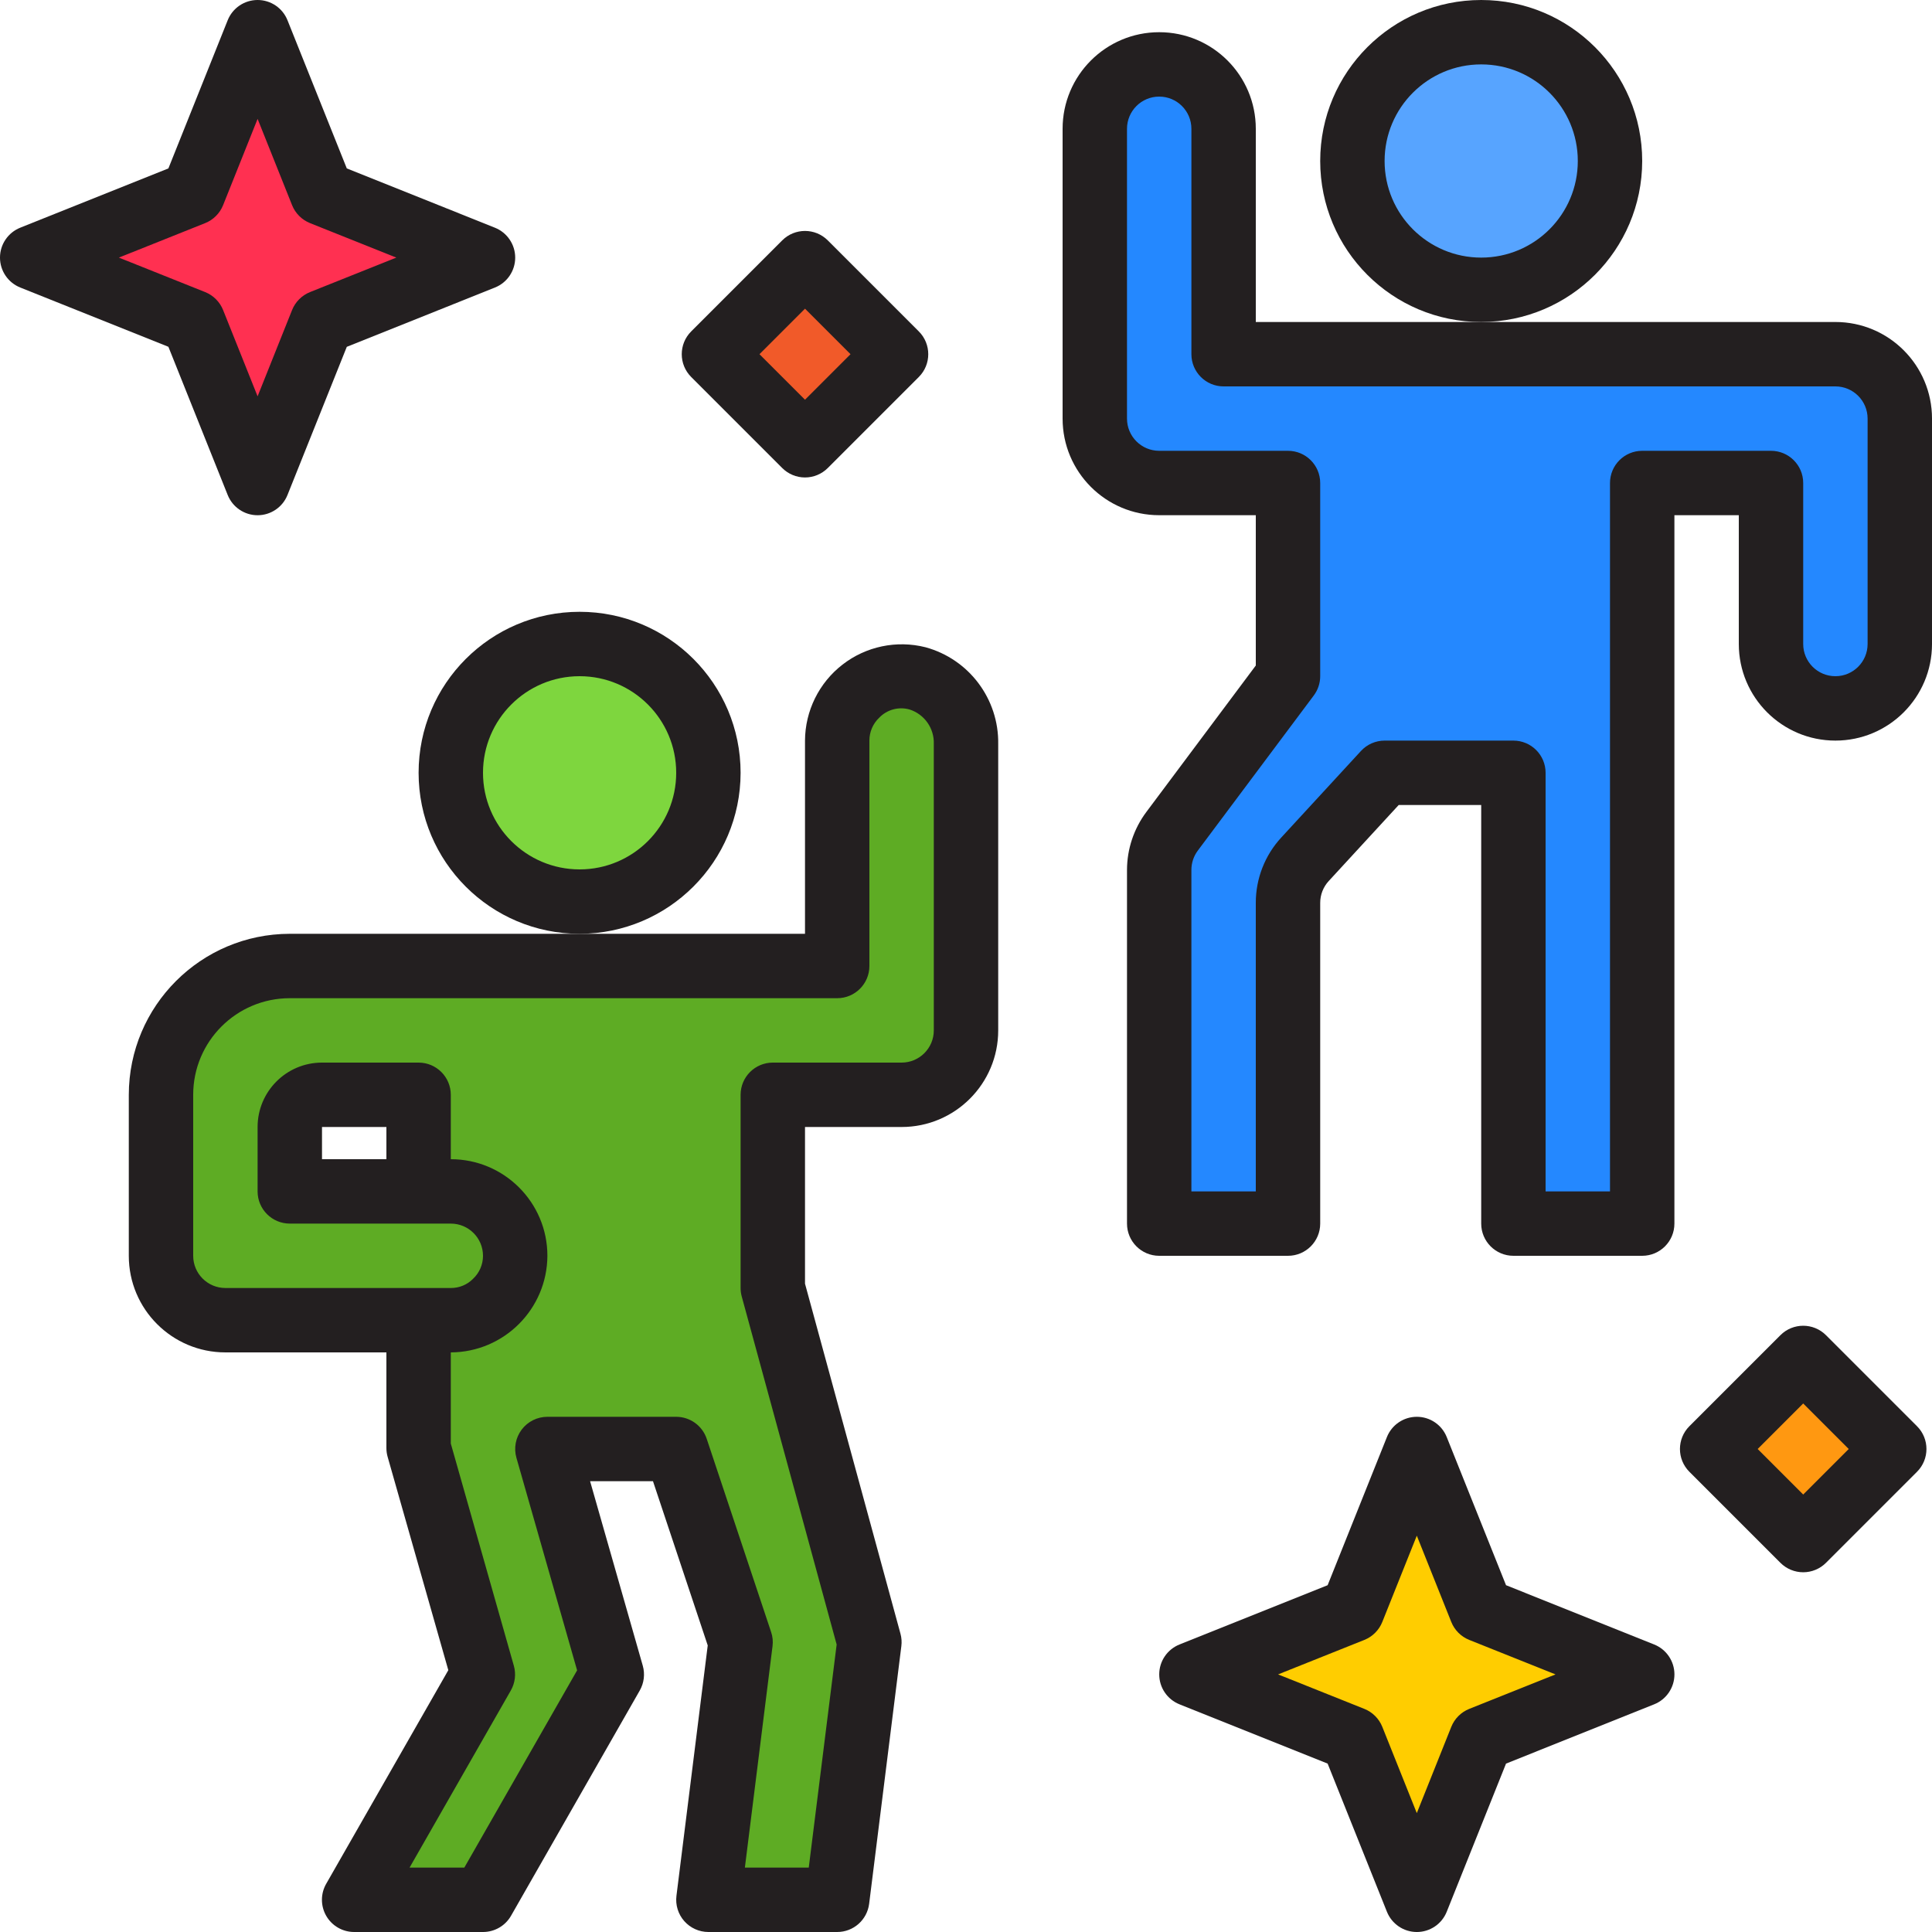 <svg height="480pt" viewBox="0 0 480 480" width="480pt" xmlns="http://www.w3.org/2000/svg"><path d="m400 40c0 17.672-14.328 32-32 32s-32-14.328-32-32 14.328-32 32-32 32 14.328 32 32zm0 0" fill="#57a4ff"/><path d="m456 88h-152v-56c0-8.836-7.164-16-16-16s-16 7.164-16 16v72c0 8.836 7.164 16 16 16h32v48l-28.801 38.535c-2.078 2.77-3.199 6.141-3.199 9.602v87.863h32v-79.68c0-4.012 1.508-7.879 4.223-10.832l19.777-21.488h32v112h32v-184h32v40c0 8.836 7.164 16 16 16s16-7.164 16-16v-56c0-8.836-7.164-16-16-16zm0 0" fill="#2488ff"/><path d="m176 192c0 17.672-14.328 32-32 32s-32-14.328-32-32 14.328-32 32-32 32 14.328 32 32zm0 0" fill="#7ed63e"/><path d="m40 272v40c0 8.836 7.164 16 16 16h56c8.809-.066 15.934-7.191 16-16-.027-8.824-7.176-15.973-16-16h-40v-16c0-4.418 3.582-8 8-8h24v24h8c8.824.027 15.973 7.176 16 16-.066 8.809-7.191 15.934-16 16h-8v31.762l16 56.238-32 56h32l32-56-16-56h32l16 48-8 64h32l8-64-24-88v-48h32c8.836 0 16-7.164 16-16v-71.121c.156-7.555-4.789-14.27-12.047-16.359-4.781-1.199-9.848-.133-13.742 2.887-3.895 3.023-6.184 7.664-6.211 12.594v56h-136c-17.672 0-32 14.328-32 32zm0 0" fill="#5eac24"/><path d="m64 120 16-40 40-16-40-16-16-40-16 40-40 16 40 16zm0 0" fill="#ff3051"/><path d="m368 432 40-16-40-16-16-40-16 40-40 16 40 16 16 40zm0 0" fill="#ffcd00"/><path d="m177.375 87.996 22.625-22.629 22.629 22.629-22.629 22.629zm0 0" fill="#f15a29"/><path d="m425.375 360 22.625-22.629 22.629 22.629-22.629 22.625zm0 0" fill="#ff9811"/><g fill="#231f20"><path d="m408 40c0-22.09-17.91-40-40-40-22.094 0-40 17.91-40 40s17.906 40 40 40c22.078-.027 39.973-17.918 40-40zm-40 24c-13.254 0-24-10.746-24-24s10.746-24 24-24 24 10.746 24 24-10.746 24-24 24zm0 0"/><path d="m456 80h-144v-48c0-13.254-10.746-24-24-24s-24 10.746-24 24v72c0 13.254 10.746 24 24 24h24v37.344l-27.199 36.398c-3.109 4.16-4.793 9.211-4.801 14.402v87.855c0 4.418 3.582 8 8 8h32c4.418 0 8-3.582 8-8v-79.68c-.004-2.008.75-3.945 2.113-5.426l17.391-18.895h20.496v104c0 4.418 3.582 8 8 8h32c4.418 0 8-3.582 8-8v-176h16v32c0 13.254 10.746 24 24 24s24-10.746 24-24v-56c0-13.254-10.746-24-24-24zm8 80c0 4.418-3.582 8-8 8s-8-3.582-8-8v-40c0-4.418-3.582-8-8-8h-32c-4.418 0-8 3.582-8 8v176h-16v-104c0-4.418-3.582-8-8-8h-32c-2.234.004-4.367.938-5.879 2.586l-19.777 21.477c-4.09 4.426-6.355 10.234-6.344 16.258v71.68h-16v-79.879c0-1.73.562-3.418 1.598-4.801l28.801-38.52c1.039-1.387 1.602-3.07 1.602-4.801v-48c0-4.418-3.582-8-8-8h-32c-4.418 0-8-3.582-8-8v-72c0-4.418 3.582-8 8-8s8 3.582 8 8v56c0 4.418 3.582 8 8 8h152c4.418 0 8 3.582 8 8zm0 0"/><path d="m184 192c0-22.09-17.91-40-40-40-22.094 0-40 17.91-40 40s17.906 40 40 40c22.078-.027 39.973-17.918 40-40zm-40 24c-13.254 0-24-10.746-24-24s10.746-24 24-24 24 10.746 24 24-10.746 24-24 24zm0 0"/><path d="m229.91 160.801c-7.164-1.801-14.762-.207-20.598 4.324-5.84 4.527-9.273 11.488-9.312 18.875v48h-128c-22.082.027-39.973 17.918-40 40v40c0 13.254 10.746 24 24 24h40v23.762c0 .738.102 1.473.305 2.184l15.078 53.008-30.328 53.047c-1.43 2.477-1.43 5.531.004 8.008 1.434 2.477 4.078 3.996 6.941 3.992h32c2.863.004 5.512-1.52 6.945-4l32-56c1.066-1.867 1.34-4.09.75-6.16l-13.09-45.84h15.625l13.602 40.801-7.77 62.199c-.285 2.277.418 4.57 1.938 6.293 1.52 1.719 3.703 2.707 6 2.707h32c4.035 0 7.434-3.004 7.934-7.008l8-64c.133-1.035.062-2.09-.215-3.098l-23.719-86.965v-38.93h24c13.254 0 24-10.746 24-24v-71.121c.188-11.219-7.262-21.133-18.09-24.078zm2.09 95.199c0 4.418-3.582 8-8 8h-32c-4.418 0-8 3.582-8 8v48c0 .711.094 1.418.281 2.105l23.582 86.469-6.93 55.426h-15.871l6.871-55.008c.152-1.184.035-2.391-.352-3.52l-16-48c-1.086-3.266-4.141-5.469-7.582-5.473h-32c-2.512 0-4.875 1.176-6.387 3.18-1.512 2.004-1.996 4.598-1.309 7.012l15.078 52.801-28.023 49.008h-13.602l25.152-44c1.066-1.867 1.34-4.082.754-6.152l-15.664-55.207v-22.641c13.227-.066 23.934-10.773 24-24 0-13.254-10.746-24-24-24v-16c0-4.418-3.582-8-8-8h-24c-8.836 0-16 7.164-16 16v16c0 4.418 3.582 8 8 8h40c4.418 0 8 3.582 8 8 .004 2.16-.887 4.223-2.457 5.703-1.461 1.488-3.461 2.316-5.543 2.297h-56c-4.418 0-8-3.582-8-8v-40c0-13.254 10.746-24 24-24h136c4.418 0 8-3.582 8-8v-56c-.004-2.156.879-4.215 2.449-5.695 1.945-2.02 4.844-2.801 7.543-2.031 3.707 1.191 6.164 4.715 6.008 8.605zm-136 32h-16v-8h16zm0 0"/><path d="m56.566 122.969c1.215 3.043 4.156 5.039 7.434 5.039 3.273 0 6.219-1.996 7.43-5.039l14.73-36.801 36.801-14.727c3.043-1.215 5.039-4.156 5.039-7.434 0-3.273-1.996-6.219-5.039-7.434l-36.801-14.734-14.73-36.801c-1.211-3.043-4.156-5.039-7.43-5.039-3.277 0-6.219 1.996-7.434 5.039l-14.727 36.801-36.801 14.727c-3.043 1.215-5.039 4.16-5.039 7.434s1.996 6.219 5.039 7.434l36.801 14.727zm-5.598-67.535c2.035-.816 3.648-2.43 4.461-4.465l8.57-21.434 8.566 21.434c.812 2.035 2.43 3.648 4.465 4.465l21.434 8.566-21.434 8.566c-2.035.816-3.652 2.43-4.465 4.465l-8.566 21.434-8.57-21.434c-.812-2.035-2.426-3.648-4.461-4.465l-21.434-8.566zm0 0"/><path d="m410.969 408.566-36.801-14.727-14.73-36.801c-1.211-3.043-4.156-5.039-7.43-5.039-3.277 0-6.219 1.996-7.434 5.039l-14.727 36.801-36.801 14.727c-3.043 1.215-5.039 4.16-5.039 7.434s1.996 6.219 5.039 7.434l36.801 14.727 14.727 36.801c1.215 3.043 4.156 5.039 7.434 5.039 3.273 0 6.219-1.996 7.43-5.039l14.73-36.801 36.801-14.727c3.043-1.215 5.039-4.16 5.039-7.434s-1.996-6.219-5.039-7.434zm-45.938 16c-2.035.816-3.652 2.43-4.465 4.465l-8.566 21.434-8.57-21.434c-.812-2.035-2.426-3.648-4.461-4.465l-21.434-8.566 21.434-8.566c2.035-.816 3.648-2.43 4.461-4.465l8.57-21.434 8.566 21.434c.812 2.035 2.43 3.648 4.465 4.465l21.434 8.566zm0 0"/><path d="m200 118.625c-2.121 0-4.156-.844-5.656-2.344l-22.625-22.625c-3.121-3.125-3.121-8.188 0-11.312l22.625-22.625c3.125-3.121 8.188-3.121 11.312 0l22.625 22.625c3.121 3.125 3.121 8.188 0 11.312l-22.625 22.625c-1.5 1.5-3.535 2.344-5.656 2.344zm-11.312-30.625 11.312 11.312 11.312-11.312-11.312-11.312zm0 0"/><path d="m448 390.625c-2.121 0-4.156-.844-5.656-2.344l-22.625-22.625c-3.121-3.125-3.121-8.188 0-11.312l22.625-22.625c3.125-3.121 8.188-3.121 11.312 0l22.625 22.625c3.121 3.125 3.121 8.188 0 11.312l-22.625 22.625c-1.5 1.5-3.535 2.344-5.656 2.344zm-11.312-30.625 11.312 11.312 11.312-11.312-11.312-11.312zm0 0"/></g></svg>